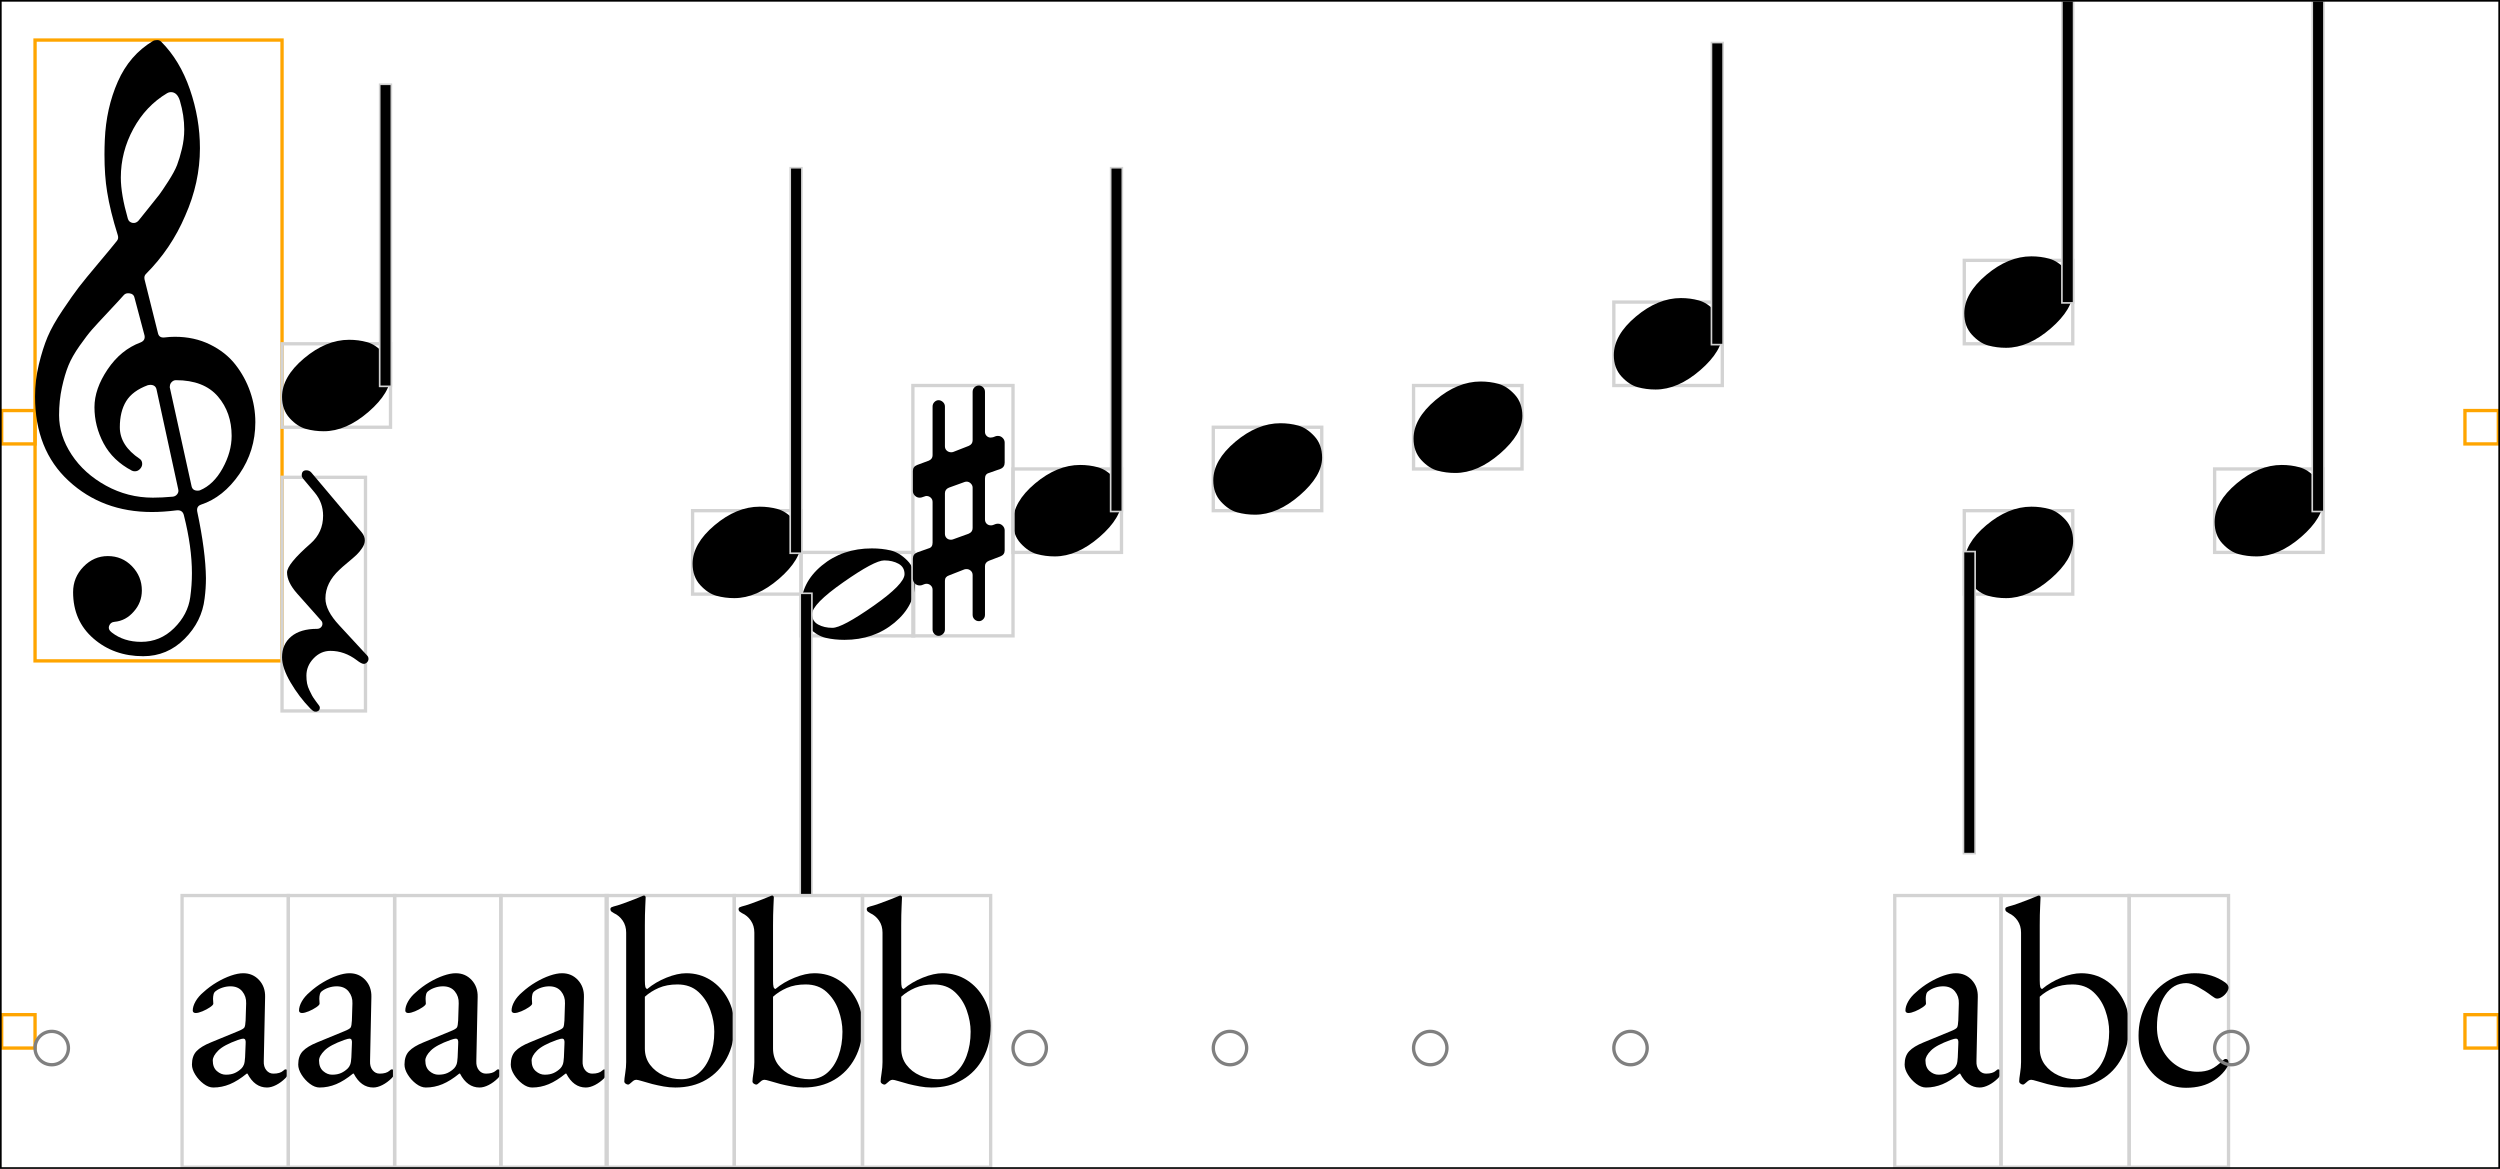 <svg xmlns="http://www.w3.org/2000/svg" xmlns:xlink="http://www.w3.org/1999/xlink" viewBox="0 0 749 350.2">
    <rect x="0.5" y="123" width="10" height="10" stroke="orange" stroke-width="1" fill="none"/>
    <rect x="0.5" y="304" width="10" height="10" stroke="orange" stroke-width="1" fill="none"/>
    <rect x="10.5" y="12" width="74" height="186" stroke="orange" stroke-width="1" fill="none"/>
    <path d="M 35.3 70.5 Q 33 63.2 32.1 57.5 Q 31.3 52.7 31.3 46.3 Q 31.3 44.1 31.4 41.9 Q 31.8 32.4 35.3 24.45 Q 38.8 16.5 45.8 12.3 Q 46.3 12 47.1 12 Q 47.8 12 48.3 12.5 Q 53.9 18.1 56.9 26.8 Q 59.9 35.5 59.9 44.4 Q 59.9 54.7 55.5 64.6 Q 51.3 74.5 43.7 82.1 Q 43.1 82.7 43.3 83.7 L 47.3 99.7 Q 47.6 101.3 49.3 101.1 Q 50.9 100.9 52.4 100.9 Q 58.2 100.9 62.9 103.2 Q 67.6 105.5 70.5 109.2 Q 73.4 112.9 74.95 117.35 Q 76.5 121.8 76.5 126.5 Q 76.5 135.1 71.7 142.05 Q 66.9 149 60.2 151.2 Q 58.8 151.7 59.1 153.3 Q 61.6 165.1 61.7 173.2 Q 61.7 176.3 61.3 179.3 Q 60.5 186.2 55.3 191.4 Q 50.1 196.6 42.9 196.6 Q 34.1 196.6 28 191.3 Q 21.9 186 21.9 177.4 Q 21.9 173 25 169.8 Q 28.1 166.6 32.3 166.6 Q 36.6 166.6 39.55 169.65 Q 42.5 172.7 42.5 176.9 Q 42.5 180.5 40.1 183.2 Q 37.7 186 34.3 186.3 Q 33.1 186.4 32.7 187.5 Q 32.3 188.6 33.5 189.5 Q 37.1 192.3 42.3 192.3 Q 48 192.3 52.15 188.2 Q 56.3 184.1 57 178.9 Q 57.5 175.3 57.5 171.7 Q 57.5 163.9 55.1 154.4 Q 54.7 152.7 52.9 152.9 Q 48.9 153.4 45.5 153.4 Q 30.7 153.4 20.6 144.1 Q 10.5 134.8 10.5 118.8 Q 10.5 113.9 11.65 109.15 Q 12.8 104.4 14.25 100.95 Q 15.7 97.5 18.75 92.95 Q 21.8 88.4 23.65 86 Q 25.5 83.6 29.5 78.85 Q 33.5 74.1 35 72.2 Q 35.6 71.5 35.3 70.5 Z M 50.9 116.2 L 57.4 145.7 Q 57.7 147 59.2 147 Q 59.6 147 59.9 146.9 Q 64 145.2 66.7 140.3 Q 69.4 135.4 69.4 130.6 Q 69.4 123.6 65.3 118.8 Q 61.1 113.9 52.7 113.9 Q 52 113.9 51.45 114.45 Q 50.9 115 50.9 115.7 Q 50.8 116 50.9 116.2 Z M 37.1 88.4 Q 35.5 90.2 32.35 93.55 Q 29.2 96.9 27.65 98.65 Q 26.1 100.4 23.85 103.6 Q 21.6 106.8 20.5 109.5 Q 19.4 112.2 18.55 116.1 Q 17.7 120 17.7 124.4 Q 17.7 130.5 21.45 136.2 Q 25.2 141.9 31.75 145.5 Q 38.3 149.1 45.8 149.1 Q 48.5 149.1 51.8 148.8 Q 52.6 148.7 53.1 148.05 Q 53.6 147.4 53.4 146.6 L 46.9 116.7 Q 46.6 115.3 45 115.3 Q 44.7 115.3 44.3 115.4 Q 39.7 117.1 37.8 120.2 Q 35.9 123.3 35.9 128 Q 35.9 133.5 41.9 137.5 Q 42.6 138 42.6 139 Q 42.6 139.8 41.95 140.5 Q 41.3 141.2 40.4 141.2 Q 39.9 141.2 39.5 141 Q 33.8 138 31.05 132.85 Q 28.3 127.7 28.3 122 Q 28.3 116.5 32.25 110.65 Q 36.2 104.8 42.1 102.6 Q 43.6 102 43.3 100.5 L 40.3 89.2 Q 40.1 88.1 38.9 87.9 Q 37.7 87.7 37.1 88.4 Z M 53.9 30.2 Q 53.1 27.6 51.2 27.6 Q 50.6 27.6 50.1 27.9 Q 43.7 31.7 39.95 38.6 Q 36.2 45.5 36.2 53.2 Q 36.2 58.2 38.3 65.5 Q 38.6 66.6 39.8 66.8 Q 40.8 66.9 41.5 66.1 Q 41.8 65.7 44.35 62.55 Q 46.9 59.4 47.7 58.35 Q 48.5 57.3 50.4 54.35 Q 52.3 51.4 53.05 49.45 Q 53.8 47.5 54.5 44.6 Q 55.2 41.7 55.2 38.8 Q 55.2 34.6 53.9 30.2 Z " fill="black"/>
    <ellipse cx="15.5" cy="314" rx="5" ry="5" stroke="gray" stroke-width="1" fill="none"/>
    <rect x="84.5" y="103" width="32.5" height="25" stroke="lightgray" stroke-width="1" fill="none"/>
    <path d="M 84.5 118.9 Q 84.5 112.9 91.1 107.35 Q 97.7 101.8 104.6 101.8 Q 107.4 101.8 109.95 102.5 Q 112.5 103.2 114.8 105.7 Q 117.1 108.2 117.1 112.1 Q 117.1 117.6 110.4 123.4 Q 103.7 129.2 97 129.2 Q 94.2 129.2 91.65 128.5 Q 89.1 127.8 86.8 125.3 Q 84.5 122.8 84.5 118.9 Z " fill="black"/>
    <rect x="84.5" y="143" width="25" height="70" stroke="lightgray" stroke-width="1" fill="none"/>
    <path d="M 95 188.4 Q 95.7 188.4 96.15 187.95 Q 96.6 187.5 96.6 186.9 Q 96.6 186.3 96.2 185.9 L 89 177.8 Q 86 174.4 86 171.5 Q 86 169 93.1 162.8 Q 96.8 159.5 96.8 154.5 Q 96.8 150.6 94.3 147.6 L 90.8 143.4 Q 90.4 142.9 90.4 142.4 Q 90.4 140.9 91.8 140.9 Q 92.7 140.9 93.3 141.6 L 108.3 159.4 Q 109.3 160.6 109.3 161.9 Q 109.3 163 108.5 164.2 Q 107.7 165.4 106.8 166.25 Q 105.9 167.1 104.15 168.55 Q 102.4 170 101.7 170.7 Q 97.5 174.6 97.5 179.3 Q 97.5 182.9 101.6 187.3 L 110 196.4 Q 110.4 196.8 110.4 197.4 Q 110.4 198 109.95 198.45 Q 109.5 198.9 109 198.9 Q 108.3 198.9 106.9 197.8 Q 103.2 195 99 195 Q 96.1 195 93.95 197.25 Q 91.8 199.5 91.8 202.4 Q 91.8 203.7 92 204.75 Q 92.2 205.8 92.75 206.9 Q 93.3 208 93.5 208.4 Q 93.7 208.8 94.6 210.05 Q 95.5 211.3 95.6 211.4 Q 95.9 211.8 95.8 212.3 Q 95.7 212.8 95.25 213.05 Q 94.8 213.3 94.3 213.2 Q 93.8 213.1 93 212.3 Q 89.6 208.8 87.05 204.45 Q 84.5 200.1 84.5 196.9 Q 84.5 193 87.25 190.7 Q 90 188.4 95 188.4 Z " fill="black"/>
    <rect x="114" y="25.5" width="3" height="90" stroke="lightgray" stroke-width="1" fill="none"/>
    <rect x="114" y="25.5" width="3" height="90" fill="black"/>
    <rect x="54.547" y="268.3" width="31.84" height="81.4" stroke="lightgray" stroke-width="1" fill="none"/>
    <path d="M 63.907 325.82 Q 62.467 325.82 60.987 324.7 Q 59.507 323.58 58.507 321.98 Q 57.507 320.38 57.507 318.94 Q 57.507 316.38 58.867 314.94 Q 60.227 313.5 63.187 312.3 L 71.347 308.94 Q 72.947 308.3 73.227 307.82 Q 73.507 307.34 73.587 305.74 L 73.747 300.62 Q 73.827 298.54 72.587 297.02 Q 71.347 295.5 69.027 295.5 Q 67.827 295.5 66.627 295.9 Q 65.427 296.3 64.627 296.94 Q 64.147 297.26 63.987 297.9 Q 63.827 298.54 63.827 299.26 Q 63.827 299.58 63.867 299.98 Q 63.907 300.38 63.907 300.7 Q 63.907 301.1 62.907 301.78 Q 61.907 302.46 60.667 302.98 Q 59.427 303.5 58.627 303.5 Q 58.227 303.5 57.987 303.3 Q 57.747 303.1 57.747 302.78 Q 57.747 301.5 58.587 300.02 Q 59.427 298.54 60.947 297.26 Q 62.787 295.58 64.947 294.3 Q 67.107 293.02 69.187 292.3 Q 71.267 291.58 72.867 291.58 Q 75.747 291.58 77.627 293.62 Q 79.507 295.66 79.427 298.7 L 79.027 317.9 Q 78.947 319.58 79.787 320.62 Q 80.627 321.66 81.907 321.66 Q 83.907 321.66 84.867 320.78 Q 85.267 320.38 85.507 320.38 Q 85.907 320.38 86.147 320.62 Q 86.387 320.86 86.387 321.26 Q 86.387 322.14 85.507 323.02 Q 84.227 324.3 82.747 325.06 Q 81.267 325.82 79.987 325.82 Q 76.307 325.82 74.147 321.66 L 73.907 321.66 Q 71.267 323.82 68.867 324.82 Q 66.467 325.82 63.907 325.82 Z M 67.667 321.98 Q 69.267 321.98 70.387 321.46 Q 71.507 320.94 72.387 320.06 Q 72.787 319.66 73.067 318.98 Q 73.347 318.3 73.427 316.78 L 73.587 312.86 Q 73.667 311.98 73.507 311.58 Q 73.347 311.18 72.867 311.18 Q 72.707 311.18 72.307 311.26 Q 71.907 311.34 71.267 311.58 Q 67.027 313.1 65.387 314.74 Q 63.747 316.38 63.747 317.74 Q 63.747 319.82 64.987 320.9 Q 66.227 321.98 67.667 321.98 Z " fill="black"/>
    <rect x="86.387" y="268.3" width="31.84" height="81.4" stroke="lightgray" stroke-width="1" fill="none"/>
    <path d="M 95.747 325.82 Q 94.307 325.82 92.827 324.7 Q 91.347 323.58 90.347 321.98 Q 89.347 320.38 89.347 318.94 Q 89.347 316.38 90.707 314.94 Q 92.067 313.5 95.027 312.3 L 103.187 308.94 Q 104.787 308.3 105.067 307.82 Q 105.347 307.34 105.427 305.74 L 105.587 300.62 Q 105.667 298.54 104.427 297.02 Q 103.187 295.5 100.867 295.5 Q 99.667 295.5 98.467 295.9 Q 97.267 296.3 96.467 296.94 Q 95.987 297.26 95.827 297.9 Q 95.667 298.54 95.667 299.26 Q 95.667 299.58 95.707 299.98 Q 95.747 300.38 95.747 300.7 Q 95.747 301.1 94.747 301.78 Q 93.747 302.46 92.507 302.98 Q 91.267 303.5 90.467 303.5 Q 90.067 303.5 89.827 303.3 Q 89.587 303.1 89.587 302.78 Q 89.587 301.5 90.427 300.02 Q 91.267 298.54 92.787 297.26 Q 94.627 295.58 96.787 294.3 Q 98.947 293.02 101.027 292.3 Q 103.107 291.58 104.707 291.58 Q 107.587 291.58 109.467 293.62 Q 111.347 295.66 111.267 298.7 L 110.867 317.9 Q 110.787 319.58 111.627 320.62 Q 112.467 321.66 113.747 321.66 Q 115.747 321.66 116.707 320.78 Q 117.107 320.38 117.347 320.38 Q 117.747 320.38 117.987 320.62 Q 118.227 320.86 118.227 321.26 Q 118.227 322.14 117.347 323.02 Q 116.067 324.3 114.587 325.06 Q 113.107 325.82 111.827 325.82 Q 108.147 325.82 105.987 321.66 L 105.747 321.66 Q 103.107 323.82 100.707 324.82 Q 98.307 325.82 95.747 325.82 Z M 99.507 321.98 Q 101.107 321.98 102.227 321.46 Q 103.347 320.94 104.227 320.06 Q 104.627 319.66 104.907 318.98 Q 105.187 318.3 105.267 316.78 L 105.427 312.86 Q 105.507 311.98 105.347 311.58 Q 105.187 311.18 104.707 311.18 Q 104.547 311.18 104.147 311.26 Q 103.747 311.34 103.107 311.58 Q 98.867 313.1 97.227 314.74 Q 95.587 316.38 95.587 317.74 Q 95.587 319.82 96.827 320.9 Q 98.067 321.98 99.507 321.98 Z " fill="black"/>
    <rect x="118.227" y="268.3" width="31.84" height="81.4" stroke="lightgray" stroke-width="1" fill="none"/>
    <path d="M 127.587 325.82 Q 126.147 325.82 124.667 324.7 Q 123.187 323.58 122.187 321.98 Q 121.187 320.38 121.187 318.94 Q 121.187 316.38 122.547 314.94 Q 123.907 313.5 126.867 312.3 L 135.027 308.94 Q 136.627 308.3 136.907 307.82 Q 137.187 307.34 137.267 305.74 L 137.427 300.62 Q 137.507 298.54 136.267 297.02 Q 135.027 295.5 132.707 295.5 Q 131.507 295.5 130.307 295.9 Q 129.107 296.3 128.307 296.94 Q 127.827 297.26 127.667 297.9 Q 127.507 298.54 127.507 299.26 Q 127.507 299.58 127.547 299.98 Q 127.587 300.38 127.587 300.7 Q 127.587 301.1 126.587 301.78 Q 125.587 302.46 124.347 302.98 Q 123.107 303.5 122.307 303.5 Q 121.907 303.5 121.667 303.3 Q 121.427 303.1 121.427 302.78 Q 121.427 301.5 122.267 300.02 Q 123.107 298.54 124.627 297.26 Q 126.467 295.58 128.627 294.3 Q 130.787 293.02 132.867 292.3 Q 134.947 291.58 136.547 291.58 Q 139.427 291.58 141.307 293.62 Q 143.187 295.66 143.107 298.7 L 142.707 317.9 Q 142.627 319.58 143.467 320.62 Q 144.307 321.66 145.587 321.66 Q 147.587 321.66 148.547 320.78 Q 148.947 320.38 149.187 320.38 Q 149.587 320.38 149.827 320.62 Q 150.067 320.86 150.067 321.26 Q 150.067 322.14 149.187 323.02 Q 147.907 324.3 146.427 325.06 Q 144.947 325.82 143.667 325.82 Q 139.987 325.82 137.827 321.66 L 137.587 321.66 Q 134.947 323.82 132.547 324.82 Q 130.147 325.82 127.587 325.82 Z M 131.347 321.98 Q 132.947 321.98 134.067 321.46 Q 135.187 320.94 136.067 320.06 Q 136.467 319.66 136.747 318.98 Q 137.027 318.3 137.107 316.78 L 137.267 312.86 Q 137.347 311.98 137.187 311.58 Q 137.027 311.18 136.547 311.18 Q 136.387 311.18 135.987 311.26 Q 135.587 311.34 134.947 311.58 Q 130.707 313.1 129.067 314.74 Q 127.427 316.38 127.427 317.74 Q 127.427 319.82 128.667 320.9 Q 129.907 321.98 131.347 321.98 Z " fill="black"/>
    <rect x="150.067" y="268.3" width="31.84" height="81.4" stroke="lightgray" stroke-width="1" fill="none"/>
    <path d="M 159.427 325.82 Q 157.987 325.82 156.507 324.7 Q 155.027 323.58 154.027 321.98 Q 153.027 320.38 153.027 318.94 Q 153.027 316.38 154.387 314.94 Q 155.747 313.5 158.707 312.3 L 166.867 308.94 Q 168.467 308.3 168.747 307.82 Q 169.027 307.34 169.107 305.74 L 169.267 300.62 Q 169.347 298.54 168.107 297.02 Q 166.867 295.5 164.547 295.5 Q 163.347 295.5 162.147 295.9 Q 160.947 296.3 160.147 296.94 Q 159.667 297.26 159.507 297.9 Q 159.347 298.54 159.347 299.26 Q 159.347 299.58 159.387 299.98 Q 159.427 300.38 159.427 300.7 Q 159.427 301.1 158.427 301.78 Q 157.427 302.46 156.187 302.98 Q 154.947 303.5 154.147 303.5 Q 153.747 303.5 153.507 303.3 Q 153.267 303.1 153.267 302.78 Q 153.267 301.5 154.107 300.02 Q 154.947 298.54 156.467 297.26 Q 158.307 295.58 160.467 294.3 Q 162.627 293.02 164.707 292.3 Q 166.787 291.58 168.387 291.58 Q 171.267 291.58 173.147 293.62 Q 175.027 295.66 174.947 298.7 L 174.547 317.9 Q 174.467 319.58 175.307 320.62 Q 176.147 321.66 177.427 321.66 Q 179.427 321.66 180.387 320.78 Q 180.787 320.38 181.027 320.38 Q 181.427 320.38 181.667 320.62 Q 181.907 320.86 181.907 321.26 Q 181.907 322.14 181.027 323.02 Q 179.747 324.3 178.267 325.06 Q 176.787 325.82 175.507 325.82 Q 171.827 325.82 169.667 321.66 L 169.427 321.66 Q 166.787 323.82 164.387 324.82 Q 161.987 325.82 159.427 325.82 Z M 163.187 321.98 Q 164.787 321.98 165.907 321.46 Q 167.027 320.94 167.907 320.06 Q 168.307 319.66 168.587 318.98 Q 168.867 318.3 168.947 316.78 L 169.107 312.86 Q 169.187 311.98 169.027 311.58 Q 168.867 311.18 168.387 311.18 Q 168.227 311.18 167.827 311.26 Q 167.427 311.34 166.787 311.58 Q 162.547 313.1 160.907 314.74 Q 159.267 316.38 159.267 317.74 Q 159.267 319.82 160.507 320.9 Q 161.747 321.98 163.187 321.98 Z " fill="black"/>
    <rect x="207.5" y="153" width="32.5" height="25" stroke="lightgray" stroke-width="1" fill="none"/>
    <path d="M 207.5 168.9 Q 207.5 162.9 214.1 157.35 Q 220.7 151.8 227.6 151.8 Q 230.4 151.8 232.95 152.5 Q 235.5 153.2 237.8 155.7 Q 240.1 158.2 240.1 162.1 Q 240.1 167.6 233.4 173.4 Q 226.7 179.2 220 179.2 Q 217.2 179.2 214.65 178.5 Q 212.1 177.8 209.8 175.3 Q 207.5 172.8 207.5 168.9 Z " fill="black"/>
    <rect x="240" y="165.5" width="33.75" height="25" stroke="lightgray" stroke-width="1" fill="none"/>
    <path d="M 264.9 167.9 Q 262 167.9 252.65 174.45 Q 243.3 181 243.3 184 Q 243.3 186.1 245.1 187.1 Q 246.9 188.1 249.4 188.1 Q 252.3 188.1 261.65 181.55 Q 271 175 271 172 Q 271 169.9 269.2 168.9 Q 267.4 167.9 264.9 167.9 Z M 240 181.8 Q 240 174.6 246.2 169.45 Q 252.4 164.3 261.2 164.3 Q 264.2 164.3 266.8 164.9 Q 269.4 165.5 271.8 167.9 Q 274.2 170.3 274.2 174.2 Q 274.2 181.4 268 186.55 Q 261.8 191.7 253 191.7 Q 250 191.7 247.4 191.1 Q 244.8 190.5 242.4 188.1 Q 240 185.7 240 181.8 Z " fill="black"/>
    <rect x="237" y="50.5" width="3" height="115" stroke="lightgray" stroke-width="1" fill="none"/>
    <rect x="237" y="50.5" width="3" height="115" fill="black"/>
    <rect x="240" y="178" width="3" height="90" stroke="lightgray" stroke-width="1" fill="none"/>
    <rect x="240" y="178" width="3" height="90" fill="black"/>
    <rect x="181.6" y="268.3" width="38.4" height="81.4" stroke="lightgray" stroke-width="1" fill="none"/>
    <path d="M 202.32 325.82 Q 200.56 325.82 198.8 325.5 Q 197.04 325.18 195.44 324.78 Q 193.68 324.3 192.36 323.9 Q 191.04 323.5 190.64 323.5 Q 190.16 323.5 189.72 323.82 Q 189.28 324.14 188.88 324.54 Q 188.48 324.94 188.16 324.94 Q 187.84 324.94 187.44 324.66 Q 187.04 324.38 187.04 323.98 Q 187.04 323.26 187.32 321.5 Q 187.6 319.74 187.6 318.22 L 187.6 279.42 Q 187.6 277.34 186.56 275.82 Q 185.52 274.3 183.92 273.58 Q 183.6 273.42 183.24 273.14 Q 182.88 272.86 182.88 272.38 Q 182.88 271.98 183.2 271.82 Q 183.52 271.66 183.84 271.58 Q 184.88 271.34 186.68 270.7 Q 188.48 270.06 190.08 269.42 Q 191.68 268.78 192.24 268.54 Q 192.72 268.3 192.96 268.3 Q 193.12 268.3 193.28 268.46 Q 193.44 268.62 193.44 268.86 Q 193.44 269.18 193.32 271.54 Q 193.2 273.9 193.2 277.26 L 193.2 293.66 Q 193.2 295.18 193.36 295.7 Q 193.52 296.22 193.92 296.3 Q 196.4 294.22 199.68 292.9 Q 202.96 291.58 205.6 291.58 Q 209.68 291.58 212.92 293.66 Q 216.16 295.74 218.08 299.3 Q 220 302.86 220 307.34 Q 220 312.78 217.76 316.98 Q 215.52 321.18 211.56 323.5 Q 207.6 325.82 202.32 325.82 Z M 204.16 323.34 Q 207.2 323.34 209.4 321.46 Q 211.6 319.58 212.8 316.34 Q 214 313.1 214 309.1 Q 214 305.98 212.84 302.7 Q 211.68 299.42 209.24 297.18 Q 206.8 294.94 202.96 294.94 Q 199.76 294.94 197.36 295.98 Q 194.96 297.02 193.2 298.62 L 193.2 314.14 Q 193.2 316.94 194.76 319.02 Q 196.32 321.1 198.84 322.22 Q 201.36 323.34 204.16 323.34 Z " fill="black"/>
    <rect x="220" y="268.3" width="38.4" height="81.4" stroke="lightgray" stroke-width="1" fill="none"/>
    <path d="M 240.72 325.82 Q 238.96 325.82 237.2 325.5 Q 235.44 325.18 233.84 324.78 Q 232.08 324.3 230.76 323.9 Q 229.44 323.5 229.04 323.5 Q 228.56 323.5 228.12 323.82 Q 227.68 324.14 227.28 324.54 Q 226.88 324.94 226.56 324.94 Q 226.24 324.94 225.84 324.66 Q 225.44 324.38 225.44 323.98 Q 225.44 323.26 225.72 321.5 Q 226 319.74 226 318.22 L 226 279.42 Q 226 277.34 224.96 275.82 Q 223.92 274.3 222.32 273.58 Q 222 273.42 221.64 273.14 Q 221.28 272.86 221.28 272.38 Q 221.28 271.98 221.6 271.82 Q 221.92 271.66 222.24 271.58 Q 223.28 271.34 225.08 270.7 Q 226.88 270.06 228.48 269.42 Q 230.08 268.78 230.64 268.54 Q 231.12 268.3 231.36 268.3 Q 231.52 268.3 231.68 268.46 Q 231.84 268.62 231.84 268.86 Q 231.84 269.18 231.72 271.54 Q 231.6 273.9 231.6 277.26 L 231.6 293.66 Q 231.6 295.18 231.76 295.7 Q 231.92 296.22 232.32 296.3 Q 234.8 294.22 238.08 292.9 Q 241.36 291.58 244 291.58 Q 248.08 291.58 251.32 293.66 Q 254.56 295.74 256.48 299.3 Q 258.4 302.86 258.4 307.34 Q 258.4 312.78 256.16 316.98 Q 253.92 321.18 249.96 323.5 Q 246 325.82 240.72 325.82 Z M 242.56 323.34 Q 245.6 323.34 247.8 321.46 Q 250 319.58 251.2 316.34 Q 252.4 313.1 252.4 309.1 Q 252.4 305.98 251.24 302.7 Q 250.08 299.42 247.64 297.18 Q 245.2 294.94 241.36 294.94 Q 238.16 294.94 235.76 295.98 Q 233.36 297.02 231.6 298.62 L 231.6 314.14 Q 231.6 316.94 233.16 319.02 Q 234.72 321.1 237.24 322.22 Q 239.76 323.34 242.56 323.34 Z " fill="black"/>
    <rect x="258.4" y="268.3" width="38.4" height="81.4" stroke="lightgray" stroke-width="1" fill="none"/>
    <path d="M 279.12 325.82 Q 277.36 325.82 275.6 325.5 Q 273.84 325.18 272.24 324.78 Q 270.48 324.3 269.16 323.9 Q 267.84 323.5 267.44 323.5 Q 266.96 323.5 266.52 323.82 Q 266.08 324.14 265.68 324.54 Q 265.28 324.94 264.96 324.94 Q 264.64 324.94 264.24 324.66 Q 263.84 324.38 263.84 323.98 Q 263.84 323.26 264.12 321.5 Q 264.4 319.74 264.4 318.22 L 264.4 279.42 Q 264.4 277.34 263.36 275.82 Q 262.32 274.3 260.72 273.58 Q 260.4 273.42 260.04 273.14 Q 259.68 272.86 259.68 272.38 Q 259.68 271.98 260 271.82 Q 260.32 271.66 260.64 271.58 Q 261.68 271.34 263.48 270.7 Q 265.28 270.06 266.88 269.42 Q 268.48 268.78 269.04 268.54 Q 269.52 268.3 269.76 268.3 Q 269.92 268.3 270.08 268.46 Q 270.24 268.62 270.24 268.86 Q 270.24 269.18 270.12 271.54 Q 270 273.9 270 277.26 L 270 293.66 Q 270 295.18 270.16 295.7 Q 270.32 296.22 270.72 296.3 Q 273.2 294.22 276.48 292.9 Q 279.76 291.58 282.4 291.58 Q 286.48 291.58 289.72 293.66 Q 292.96 295.74 294.88 299.3 Q 296.8 302.86 296.8 307.34 Q 296.8 312.78 294.56 316.98 Q 292.32 321.18 288.36 323.5 Q 284.4 325.82 279.12 325.82 Z M 280.96 323.34 Q 284 323.34 286.2 321.46 Q 288.4 319.58 289.6 316.34 Q 290.8 313.1 290.8 309.1 Q 290.8 305.98 289.64 302.7 Q 288.48 299.42 286.04 297.18 Q 283.6 294.94 279.76 294.94 Q 276.56 294.94 274.16 295.98 Q 271.76 297.02 270 298.62 L 270 314.14 Q 270 316.94 271.56 319.02 Q 273.12 321.1 275.64 322.22 Q 278.16 323.34 280.96 323.34 Z " fill="black"/>
    <rect x="303.5" y="140.5" width="32.5" height="25" stroke="lightgray" stroke-width="1" fill="none"/>
    <path d="M 303.5 156.4 Q 303.5 150.4 310.1 144.85 Q 316.7 139.3 323.6 139.3 Q 326.4 139.3 328.95 140 Q 331.5 140.7 333.8 143.2 Q 336.1 145.7 336.1 149.6 Q 336.1 155.1 329.4 160.9 Q 322.7 166.7 316 166.7 Q 313.2 166.7 310.65 166 Q 308.1 165.3 305.8 162.8 Q 303.5 160.3 303.5 156.4 Z " fill="black"/>
    <rect x="273.5" y="115.5" width="30" height="75" stroke="lightgray" stroke-width="1" fill="none"/>
    <path d="M 295.1 143.4 L 295.1 155.6 Q 295.1 156.4 295.6 156.9 Q 296.1 157.4 296.9 157.4 Q 297.2 157.4 297.5 157.3 L 298.3 157 Q 298.6 156.9 299 156.9 Q 299.8 156.9 300.4 157.5 Q 301 158.1 301 158.9 L 301 164.9 Q 301 166.2 299.7 166.7 L 296.3 168 Q 295.1 168.5 295.1 169.6 L 295.1 184.2 Q 295.1 185 294.55 185.55 Q 294 186.1 293.3 186.1 Q 292.5 186.1 291.95 185.55 Q 291.4 185 291.4 184.2 L 291.4 172.3 Q 291.4 171.5 290.85 171 Q 290.3 170.5 289.6 170.5 Q 289.2 170.5 288.9 170.6 L 284.3 172.4 Q 283.1 172.8 283.1 174 L 283.1 188.6 Q 283.1 189.4 282.5 189.95 Q 281.9 190.5 281.2 190.5 Q 280.5 190.5 279.95 189.95 Q 279.4 189.4 279.4 188.6 L 279.4 176.7 Q 279.4 175.9 278.85 175.4 Q 278.3 174.9 277.6 174.9 Q 277.3 174.9 277 175 L 276.2 175.3 Q 276 175.4 275.5 175.4 Q 274.7 175.4 274.1 174.8 Q 273.5 174.2 273.5 173.4 L 273.5 167.4 Q 273.5 166 274.8 165.5 L 278.2 164.3 Q 279.4 164 279.4 162.6 L 279.4 150.4 Q 279.4 149.6 278.85 149.1 Q 278.3 148.6 277.6 148.6 Q 277.3 148.6 277.1 148.7 L 276.2 149 Q 276 149.1 275.5 149.1 Q 274.7 149.1 274.1 148.5 Q 273.5 147.9 273.5 147.1 L 273.5 141.1 Q 273.5 139.8 274.8 139.3 L 278.3 138 Q 279.4 137.5 279.4 136.4 L 279.4 121.8 Q 279.4 121 279.95 120.45 Q 280.5 119.9 281.2 119.9 Q 281.9 119.9 282.5 120.45 Q 283.1 121 283.1 121.8 L 283.1 133.7 Q 283.1 134.5 283.65 135 Q 284.2 135.5 285 135.5 Q 285.3 135.5 285.6 135.4 L 290.2 133.6 Q 291.4 133.1 291.4 131.9 L 291.4 117.4 Q 291.4 116.6 291.95 116.05 Q 292.5 115.5 293.3 115.5 Q 294 115.5 294.55 116.05 Q 295.1 116.6 295.1 117.4 L 295.1 129.4 Q 295.1 130.1 295.6 130.6 Q 296.1 131.1 296.8 131.1 Q 297.1 131.1 297.5 131 L 298.3 130.7 Q 298.5 130.6 299 130.6 Q 299.8 130.6 300.4 131.2 Q 301 131.8 301 132.6 L 301 138.6 Q 301 140 299.7 140.5 L 296.3 141.7 Q 295.1 142 295.1 143.4 Z M 291.4 158.2 L 291.4 146.1 Q 291.4 145.4 290.85 144.85 Q 290.3 144.3 289.6 144.3 Q 289.3 144.3 289 144.4 L 284.3 146.1 Q 283.1 146.6 283.1 147.8 L 283.1 159.9 Q 283.1 160.7 283.6 161.2 Q 284.1 161.7 284.9 161.7 Q 285.2 161.7 285.5 161.6 L 290.2 159.9 Q 291.4 159.4 291.4 158.2 Z " fill="black"/>
    <rect x="333" y="50.5" width="3" height="102.5" stroke="lightgray" stroke-width="1" fill="none"/>
    <rect x="333" y="50.5" width="3" height="102.5" fill="black"/>
    <ellipse cx="308.5" cy="314" rx="5" ry="5" stroke="gray" stroke-width="1" fill="none"/>
    <rect x="363.5" y="128" width="32.5" height="25" stroke="lightgray" stroke-width="1" fill="none"/>
    <path d="M 363.5 143.9 Q 363.5 137.9 370.1 132.35 Q 376.7 126.8 383.6 126.8 Q 386.4 126.8 388.95 127.5 Q 391.5 128.2 393.8 130.7 Q 396.1 133.2 396.1 137.1 Q 396.1 142.6 389.4 148.4 Q 382.7 154.2 376 154.2 Q 373.2 154.2 370.65 153.5 Q 368.1 152.8 365.8 150.3 Q 363.5 147.8 363.5 143.9 Z " fill="black"/>
    <ellipse cx="368.5" cy="314" rx="5" ry="5" stroke="gray" stroke-width="1" fill="none"/>
    <rect x="423.5" y="115.5" width="32.5" height="25" stroke="lightgray" stroke-width="1" fill="none"/>
    <path d="M 423.5 131.4 Q 423.5 125.4 430.1 119.85 Q 436.7 114.3 443.6 114.3 Q 446.4 114.3 448.95 115 Q 451.5 115.7 453.8 118.2 Q 456.1 120.7 456.1 124.6 Q 456.1 130.1 449.4 135.9 Q 442.7 141.7 436 141.7 Q 433.2 141.7 430.65 141 Q 428.1 140.3 425.8 137.8 Q 423.5 135.3 423.5 131.4 Z " fill="black"/>
    <ellipse cx="428.5" cy="314" rx="5" ry="5" stroke="gray" stroke-width="1" fill="none"/>
    <rect x="483.5" y="90.5" width="32.5" height="25" stroke="lightgray" stroke-width="1" fill="none"/>
    <path d="M 483.5 106.4 Q 483.5 100.4 490.1 94.85 Q 496.7 89.3 503.6 89.3 Q 506.4 89.3 508.95 90 Q 511.5 90.7 513.8 93.2 Q 516.1 95.7 516.1 99.6 Q 516.1 105.1 509.4 110.9 Q 502.7 116.7 496 116.7 Q 493.2 116.7 490.65 116 Q 488.1 115.3 485.8 112.8 Q 483.5 110.3 483.5 106.4 Z " fill="black"/>
    <rect x="513" y="13" width="3" height="90" stroke="lightgray" stroke-width="1" fill="none"/>
    <rect x="513" y="13" width="3" height="90" fill="black"/>
    <ellipse cx="488.5" cy="314" rx="5" ry="5" stroke="gray" stroke-width="1" fill="none"/>
    <rect x="588.5" y="78" width="32.5" height="25" stroke="lightgray" stroke-width="1" fill="none"/>
    <path d="M 588.5 93.9 Q 588.5 87.9 595.1 82.35 Q 601.7 76.8 608.6 76.8 Q 611.4 76.8 613.95 77.5 Q 616.5 78.2 618.8 80.7 Q 621.1 83.2 621.1 87.1 Q 621.1 92.6 614.4 98.4 Q 607.7 104.2 601 104.2 Q 598.2 104.2 595.65 103.5 Q 593.1 102.8 590.8 100.3 Q 588.5 97.8 588.5 93.9 Z " fill="black"/>
    <rect x="588.5" y="153" width="32.5" height="25" stroke="lightgray" stroke-width="1" fill="none"/>
    <path d="M 588.5 168.9 Q 588.5 162.9 595.1 157.35 Q 601.7 151.8 608.6 151.8 Q 611.4 151.8 613.95 152.5 Q 616.5 153.2 618.8 155.7 Q 621.1 158.2 621.1 162.1 Q 621.1 167.6 614.4 173.4 Q 607.7 179.2 601 179.2 Q 598.2 179.2 595.65 178.5 Q 593.1 177.8 590.8 175.3 Q 588.5 172.8 588.5 168.9 Z " fill="black"/>
    <rect x="618" y="0.5" width="3" height="90" stroke="lightgray" stroke-width="1" fill="none"/>
    <rect x="618" y="0.5" width="3" height="90" fill="black"/>
    <rect x="588.5" y="165.5" width="3" height="90" stroke="lightgray" stroke-width="1" fill="none"/>
    <rect x="588.5" y="165.5" width="3" height="90" fill="black"/>
    <rect x="567.667" y="268.3" width="31.84" height="81.4" stroke="lightgray" stroke-width="1" fill="none"/>
    <path d="M 577.027 325.82 Q 575.587 325.82 574.107 324.7 Q 572.627 323.58 571.627 321.98 Q 570.627 320.38 570.627 318.94 Q 570.627 316.38 571.987 314.94 Q 573.347 313.5 576.307 312.3 L 584.467 308.94 Q 586.067 308.3 586.347 307.82 Q 586.627 307.34 586.707 305.74 L 586.867 300.62 Q 586.947 298.54 585.707 297.02 Q 584.467 295.5 582.147 295.5 Q 580.947 295.5 579.747 295.9 Q 578.547 296.3 577.747 296.94 Q 577.267 297.26 577.107 297.9 Q 576.947 298.54 576.947 299.26 Q 576.947 299.58 576.987 299.98 Q 577.027 300.38 577.027 300.7 Q 577.027 301.1 576.027 301.78 Q 575.027 302.46 573.787 302.98 Q 572.547 303.5 571.747 303.5 Q 571.347 303.5 571.107 303.3 Q 570.867 303.1 570.867 302.78 Q 570.867 301.5 571.707 300.02 Q 572.547 298.54 574.067 297.26 Q 575.907 295.58 578.067 294.3 Q 580.227 293.02 582.307 292.3 Q 584.387 291.58 585.987 291.58 Q 588.867 291.58 590.747 293.62 Q 592.627 295.66 592.547 298.7 L 592.147 317.9 Q 592.067 319.58 592.907 320.62 Q 593.747 321.66 595.027 321.66 Q 597.027 321.66 597.987 320.78 Q 598.387 320.38 598.627 320.38 Q 599.027 320.38 599.267 320.62 Q 599.507 320.86 599.507 321.26 Q 599.507 322.14 598.627 323.02 Q 597.347 324.3 595.867 325.06 Q 594.387 325.82 593.107 325.82 Q 589.427 325.82 587.267 321.66 L 587.027 321.66 Q 584.387 323.82 581.987 324.82 Q 579.587 325.82 577.027 325.82 Z M 580.787 321.98 Q 582.387 321.98 583.507 321.46 Q 584.627 320.94 585.507 320.06 Q 585.907 319.66 586.187 318.98 Q 586.467 318.3 586.547 316.78 L 586.707 312.86 Q 586.787 311.98 586.627 311.58 Q 586.467 311.18 585.987 311.18 Q 585.827 311.18 585.427 311.26 Q 585.027 311.34 584.387 311.58 Q 580.147 313.1 578.507 314.74 Q 576.867 316.38 576.867 317.74 Q 576.867 319.82 578.107 320.9 Q 579.347 321.98 580.787 321.98 Z " fill="black"/>
    <rect x="599.507" y="268.3" width="38.4" height="81.4" stroke="lightgray" stroke-width="1" fill="none"/>
    <path d="M 620.227 325.82 Q 618.467 325.82 616.707 325.5 Q 614.947 325.18 613.347 324.78 Q 611.587 324.3 610.267 323.9 Q 608.947 323.5 608.547 323.5 Q 608.067 323.5 607.627 323.82 Q 607.187 324.14 606.787 324.54 Q 606.387 324.94 606.067 324.94 Q 605.747 324.94 605.347 324.66 Q 604.947 324.38 604.947 323.98 Q 604.947 323.26 605.227 321.5 Q 605.507 319.74 605.507 318.22 L 605.507 279.42 Q 605.507 277.34 604.467 275.82 Q 603.427 274.3 601.827 273.58 Q 601.507 273.42 601.147 273.14 Q 600.787 272.86 600.787 272.38 Q 600.787 271.98 601.107 271.82 Q 601.427 271.66 601.747 271.58 Q 602.787 271.34 604.587 270.7 Q 606.387 270.06 607.987 269.42 Q 609.587 268.78 610.147 268.54 Q 610.627 268.3 610.867 268.3 Q 611.027 268.3 611.187 268.46 Q 611.347 268.62 611.347 268.86 Q 611.347 269.18 611.227 271.54 Q 611.107 273.9 611.107 277.26 L 611.107 293.66 Q 611.107 295.18 611.267 295.7 Q 611.427 296.22 611.827 296.3 Q 614.307 294.22 617.587 292.9 Q 620.867 291.58 623.507 291.58 Q 627.587 291.58 630.827 293.66 Q 634.067 295.74 635.987 299.3 Q 637.907 302.86 637.907 307.34 Q 637.907 312.78 635.667 316.98 Q 633.427 321.18 629.467 323.5 Q 625.507 325.82 620.227 325.82 Z M 622.067 323.34 Q 625.107 323.34 627.307 321.46 Q 629.507 319.58 630.707 316.34 Q 631.907 313.1 631.907 309.1 Q 631.907 305.98 630.747 302.7 Q 629.587 299.42 627.147 297.18 Q 624.707 294.94 620.867 294.94 Q 617.667 294.94 615.267 295.98 Q 612.867 297.02 611.107 298.62 L 611.107 314.14 Q 611.107 316.94 612.667 319.02 Q 614.227 321.1 616.747 322.22 Q 619.267 323.34 622.067 323.34 Z " fill="black"/>
    <rect x="637.907" y="268.3" width="29.76" height="81.4" stroke="lightgray" stroke-width="1" fill="none"/>
    <path d="M 654.947 325.9 Q 650.947 325.9 647.707 323.86 Q 644.467 321.82 642.587 318.26 Q 640.707 314.7 640.707 310.3 Q 640.707 305.1 642.987 300.86 Q 645.267 296.62 649.107 294.1 Q 652.947 291.58 657.587 291.58 Q 662.787 291.58 666.707 294.38 Q 667.667 295.1 667.667 295.9 Q 667.667 296.54 667.107 297.34 Q 666.547 298.14 665.747 298.66 Q 664.947 299.18 664.227 299.18 Q 663.827 299.18 663.427 298.9 Q 663.027 298.62 662.547 298.3 Q 660.787 296.94 658.627 295.74 Q 656.467 294.54 655.027 294.54 Q 651.107 294.54 648.667 298.18 Q 646.227 301.82 646.227 307.74 Q 646.227 311.5 647.867 314.54 Q 649.507 317.58 652.267 319.34 Q 655.027 321.1 658.387 321.1 Q 660.707 321.1 662.387 320.34 Q 664.067 319.58 665.987 317.66 Q 666.147 317.5 666.387 317.38 Q 666.627 317.26 666.787 317.26 Q 667.667 317.26 667.667 318.38 Q 667.667 318.86 667.387 319.46 Q 667.107 320.06 666.467 320.86 Q 665.187 322.46 663.427 323.62 Q 661.667 324.78 659.547 325.34 Q 657.427 325.9 654.947 325.9 Z " fill="black"/>
    <rect x="663.5" y="140.5" width="32.5" height="25" stroke="lightgray" stroke-width="1" fill="none"/>
    <path d="M 663.5 156.4 Q 663.5 150.4 670.1 144.85 Q 676.7 139.3 683.6 139.3 Q 686.4 139.3 688.95 140 Q 691.5 140.7 693.8 143.2 Q 696.1 145.7 696.1 149.6 Q 696.1 155.1 689.4 160.9 Q 682.7 166.7 676 166.7 Q 673.2 166.7 670.65 166 Q 668.1 165.3 665.8 162.8 Q 663.5 160.3 663.5 156.4 Z " fill="black"/>
    <rect x="693" y="0.5" width="3" height="152.5" stroke="lightgray" stroke-width="1" fill="none"/>
    <rect x="693" y="0.5" width="3" height="152.5" fill="black"/>
    <ellipse cx="668.5" cy="314" rx="5" ry="5" stroke="gray" stroke-width="1" fill="none"/>
    <rect x="738.5" y="123" width="10" height="10" stroke="orange" stroke-width="1" fill="none"/>
    <rect x="738.5" y="304" width="10" height="10" stroke="orange" stroke-width="1" fill="none"/>
    <rect x="0" y="0" width="749" height="350.2" stroke="black" stroke-width="1" fill="none"/>
</svg>

